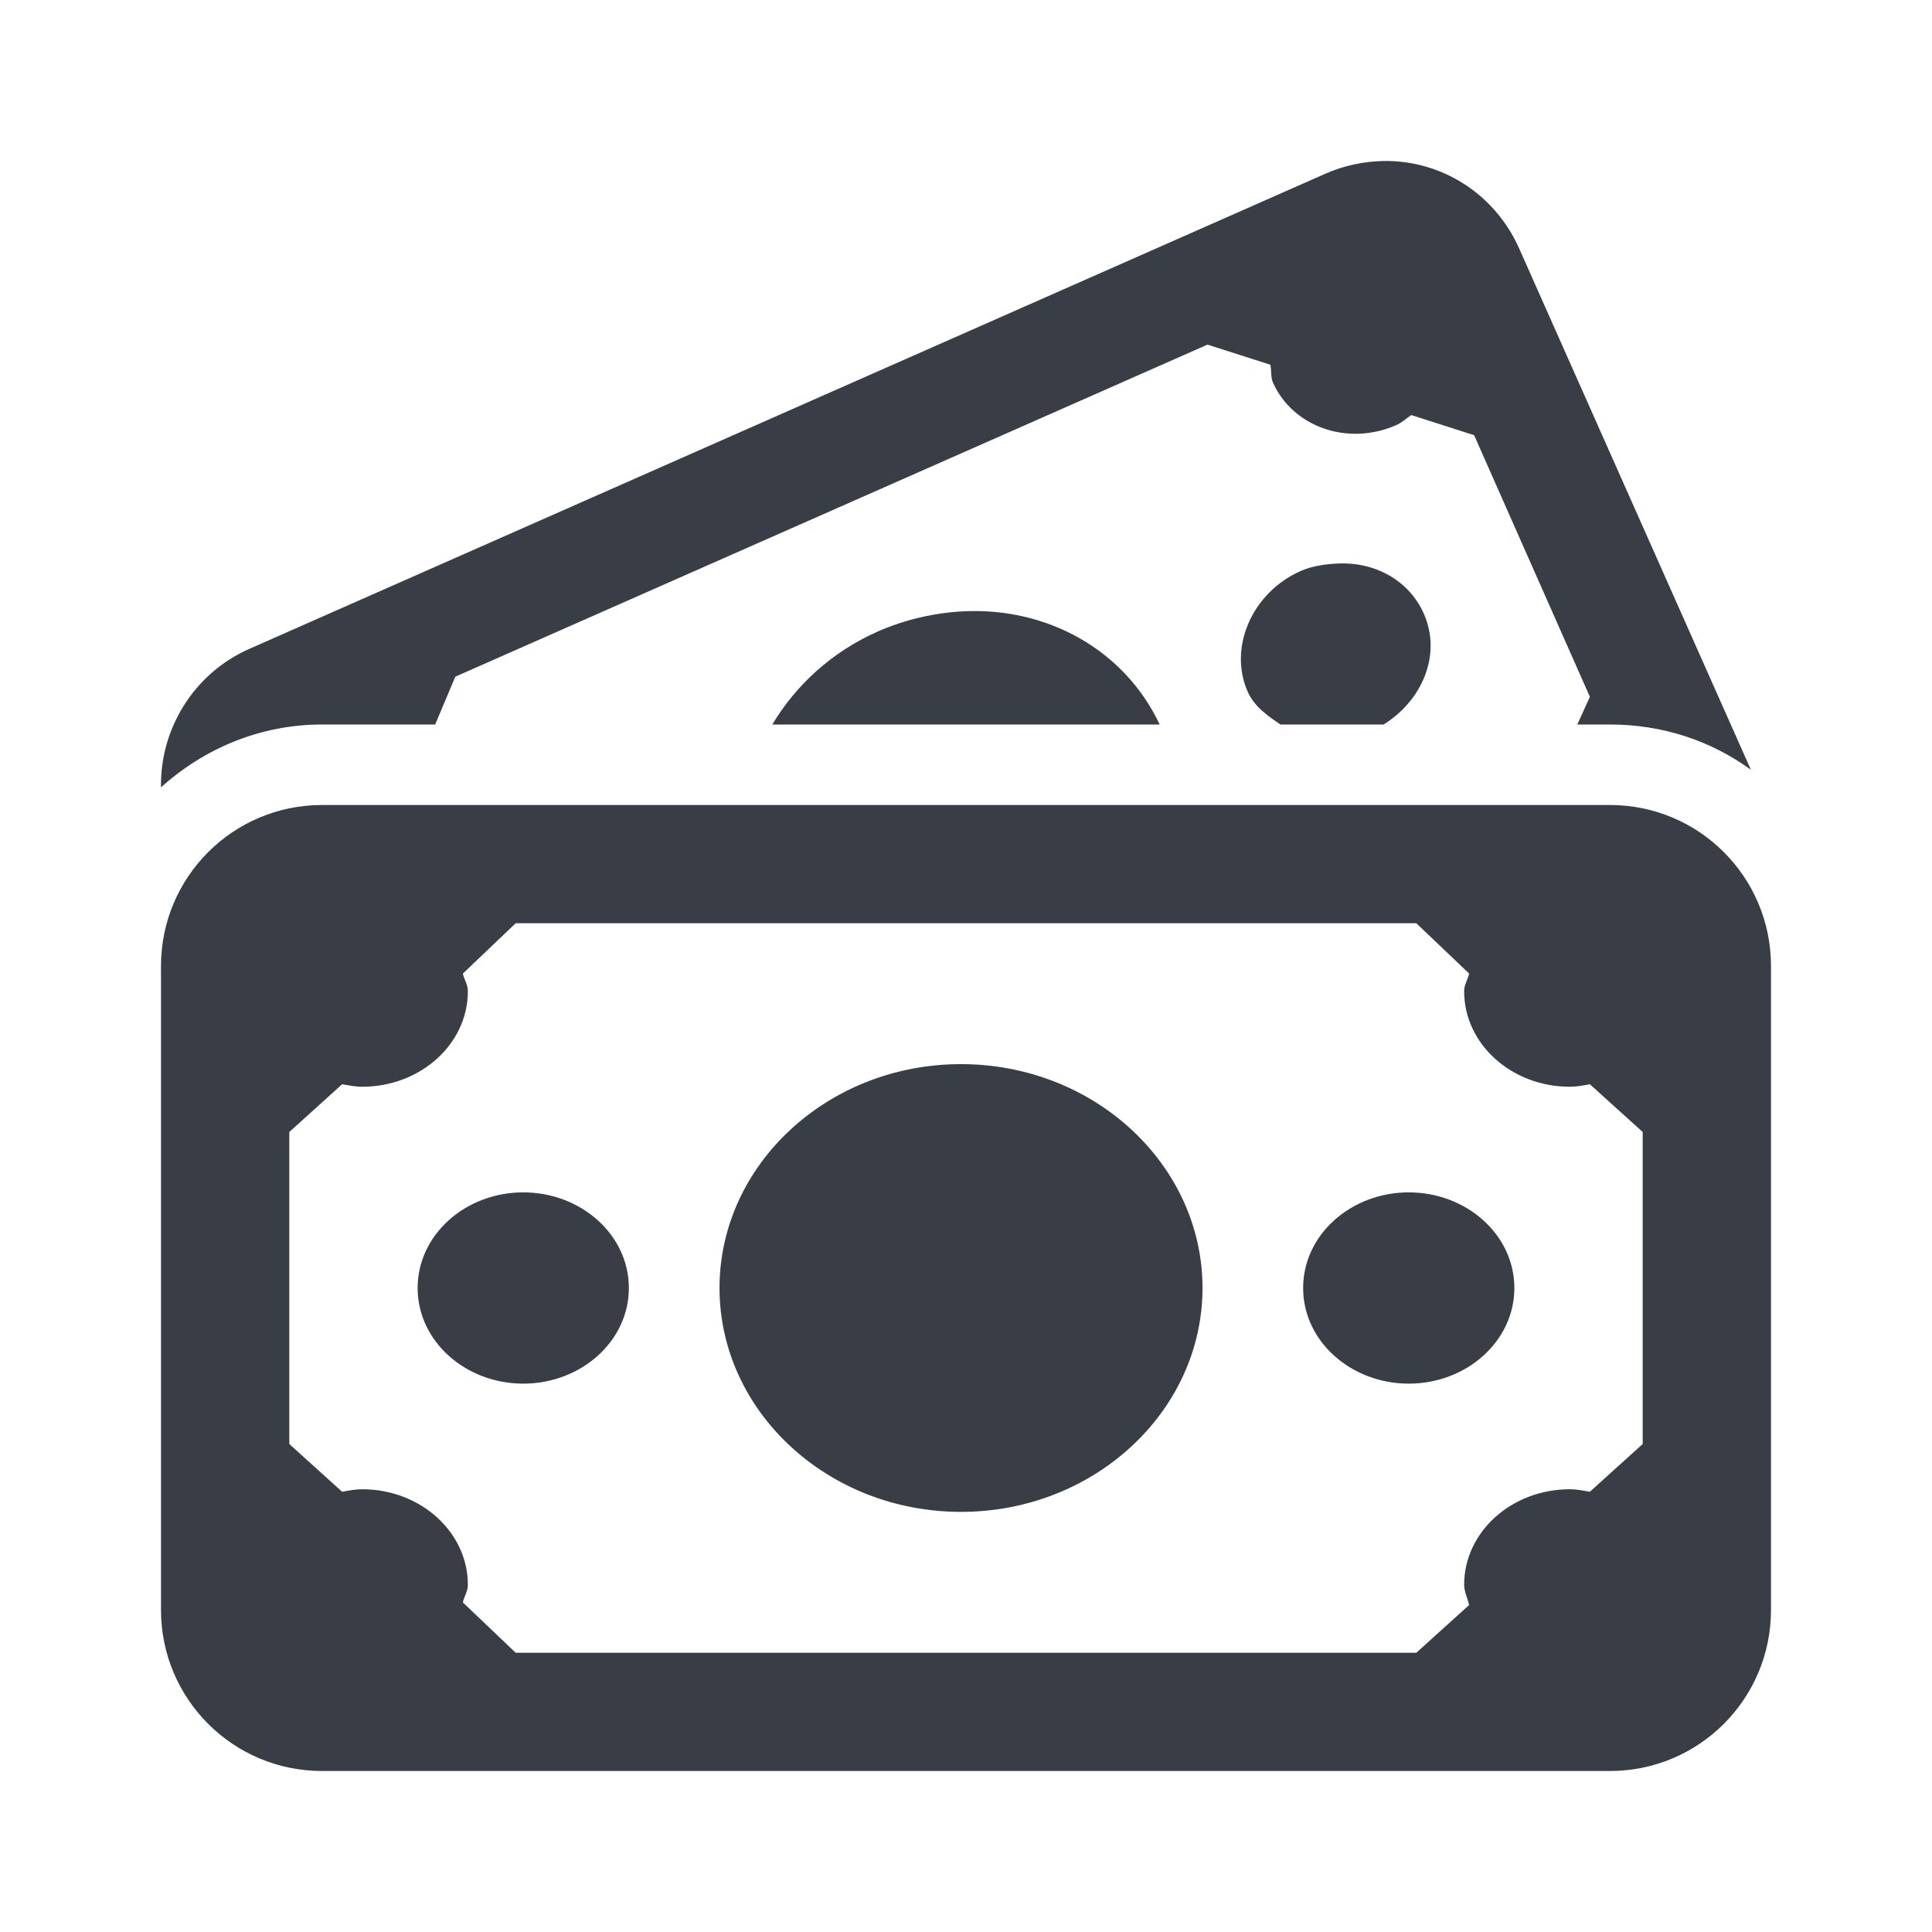 <?xml version="1.0"?>
<svg xmlns="http://www.w3.org/2000/svg" viewBox="0 0 24 24">
    <path fill="#393E46" d="M 17.188 2 C 16.95 2.004 16.7 2.054 16.469 2.156 L 3.094 8.062 C 2.399 8.37 1.986 9.066 2 9.781 C 2.532 9.301 3.229 9 4 9 L 5.406 9 L 5.656 8.406 L 15 4.281 L 15.781 4.531 C 15.796 4.601 15.783 4.682 15.812 4.75 C 16.058 5.304 16.744 5.546 17.344 5.281 C 17.418 5.249 17.467 5.199 17.531 5.156 L 18.312 5.406 L 19.75 8.656 L 19.594 9 L 20 9 C 20.656 9 21.256 9.203 21.75 9.562 L 18.875 3.094 C 18.569 2.401 17.9 1.989 17.188 2 z M 16.625 7 C 16.473 7.007 16.306 7.027 16.156 7.094 C 15.557 7.359 15.255 8.041 15.5 8.594 C 15.581 8.777 15.749 8.894 15.906 9 L 17.188 9 C 17.675 8.696 17.909 8.126 17.688 7.625 C 17.505 7.21 17.082 6.98 16.625 7 z M 11.969 7.594 C 11.622 7.611 11.248 7.693 10.906 7.844 C 10.332 8.097 9.885 8.513 9.594 9 L 14.406 9 C 13.967 8.07 13.009 7.543 11.969 7.594 z M 4 10 C 2.895 10 2 10.895 2 12 L 2 20 C 2 21.105 2.895 22 4 22 L 20 22 C 21.105 22 22 21.105 22 20 L 22 12 C 22 10.895 21.105 10 20 10 L 4 10 z M 6.406 11.469 L 17.594 11.469 L 18.25 12.094 C 18.233 12.171 18.188 12.232 18.188 12.312 C 18.188 12.975 18.783 13.5 19.5 13.5 C 19.588 13.5 19.667 13.484 19.75 13.469 L 20.406 14.062 L 20.406 17.938 L 19.75 18.531 C 19.667 18.517 19.588 18.5 19.5 18.5 C 18.783 18.5 18.188 19.026 18.188 19.688 C 18.188 19.768 18.233 19.86 18.25 19.938 L 17.594 20.531 L 6.406 20.531 L 5.75 19.906 C 5.767 19.829 5.812 19.768 5.812 19.688 C 5.812 19.026 5.217 18.5 4.5 18.5 C 4.412 18.5 4.333 18.516 4.25 18.531 L 3.594 17.938 L 3.594 14.062 L 4.25 13.469 C 4.333 13.483 4.412 13.5 4.5 13.5 C 5.217 13.5 5.812 12.975 5.812 12.312 C 5.812 12.232 5.767 12.171 5.75 12.094 L 6.406 11.469 z M 11.938 13.219 C 10.28 13.219 8.938 14.471 8.938 16 C 8.938 17.529 10.28 18.781 11.938 18.781 C 13.595 18.781 14.938 17.529 14.938 16 C 14.938 14.471 13.595 13.219 11.938 13.219 z M 6.5 14.812 C 5.783 14.812 5.188 15.338 5.188 16 C 5.188 16.662 5.783 17.188 6.5 17.188 C 7.217 17.188 7.812 16.662 7.812 16 C 7.812 15.338 7.217 14.812 6.5 14.812 z M 17.5 14.812 C 16.783 14.812 16.188 15.338 16.188 16 C 16.188 16.662 16.783 17.188 17.5 17.188 C 18.217 17.188 18.812 16.662 18.812 16 C 18.812 15.338 18.217 14.812 17.5 14.812 z"/>
</svg>
